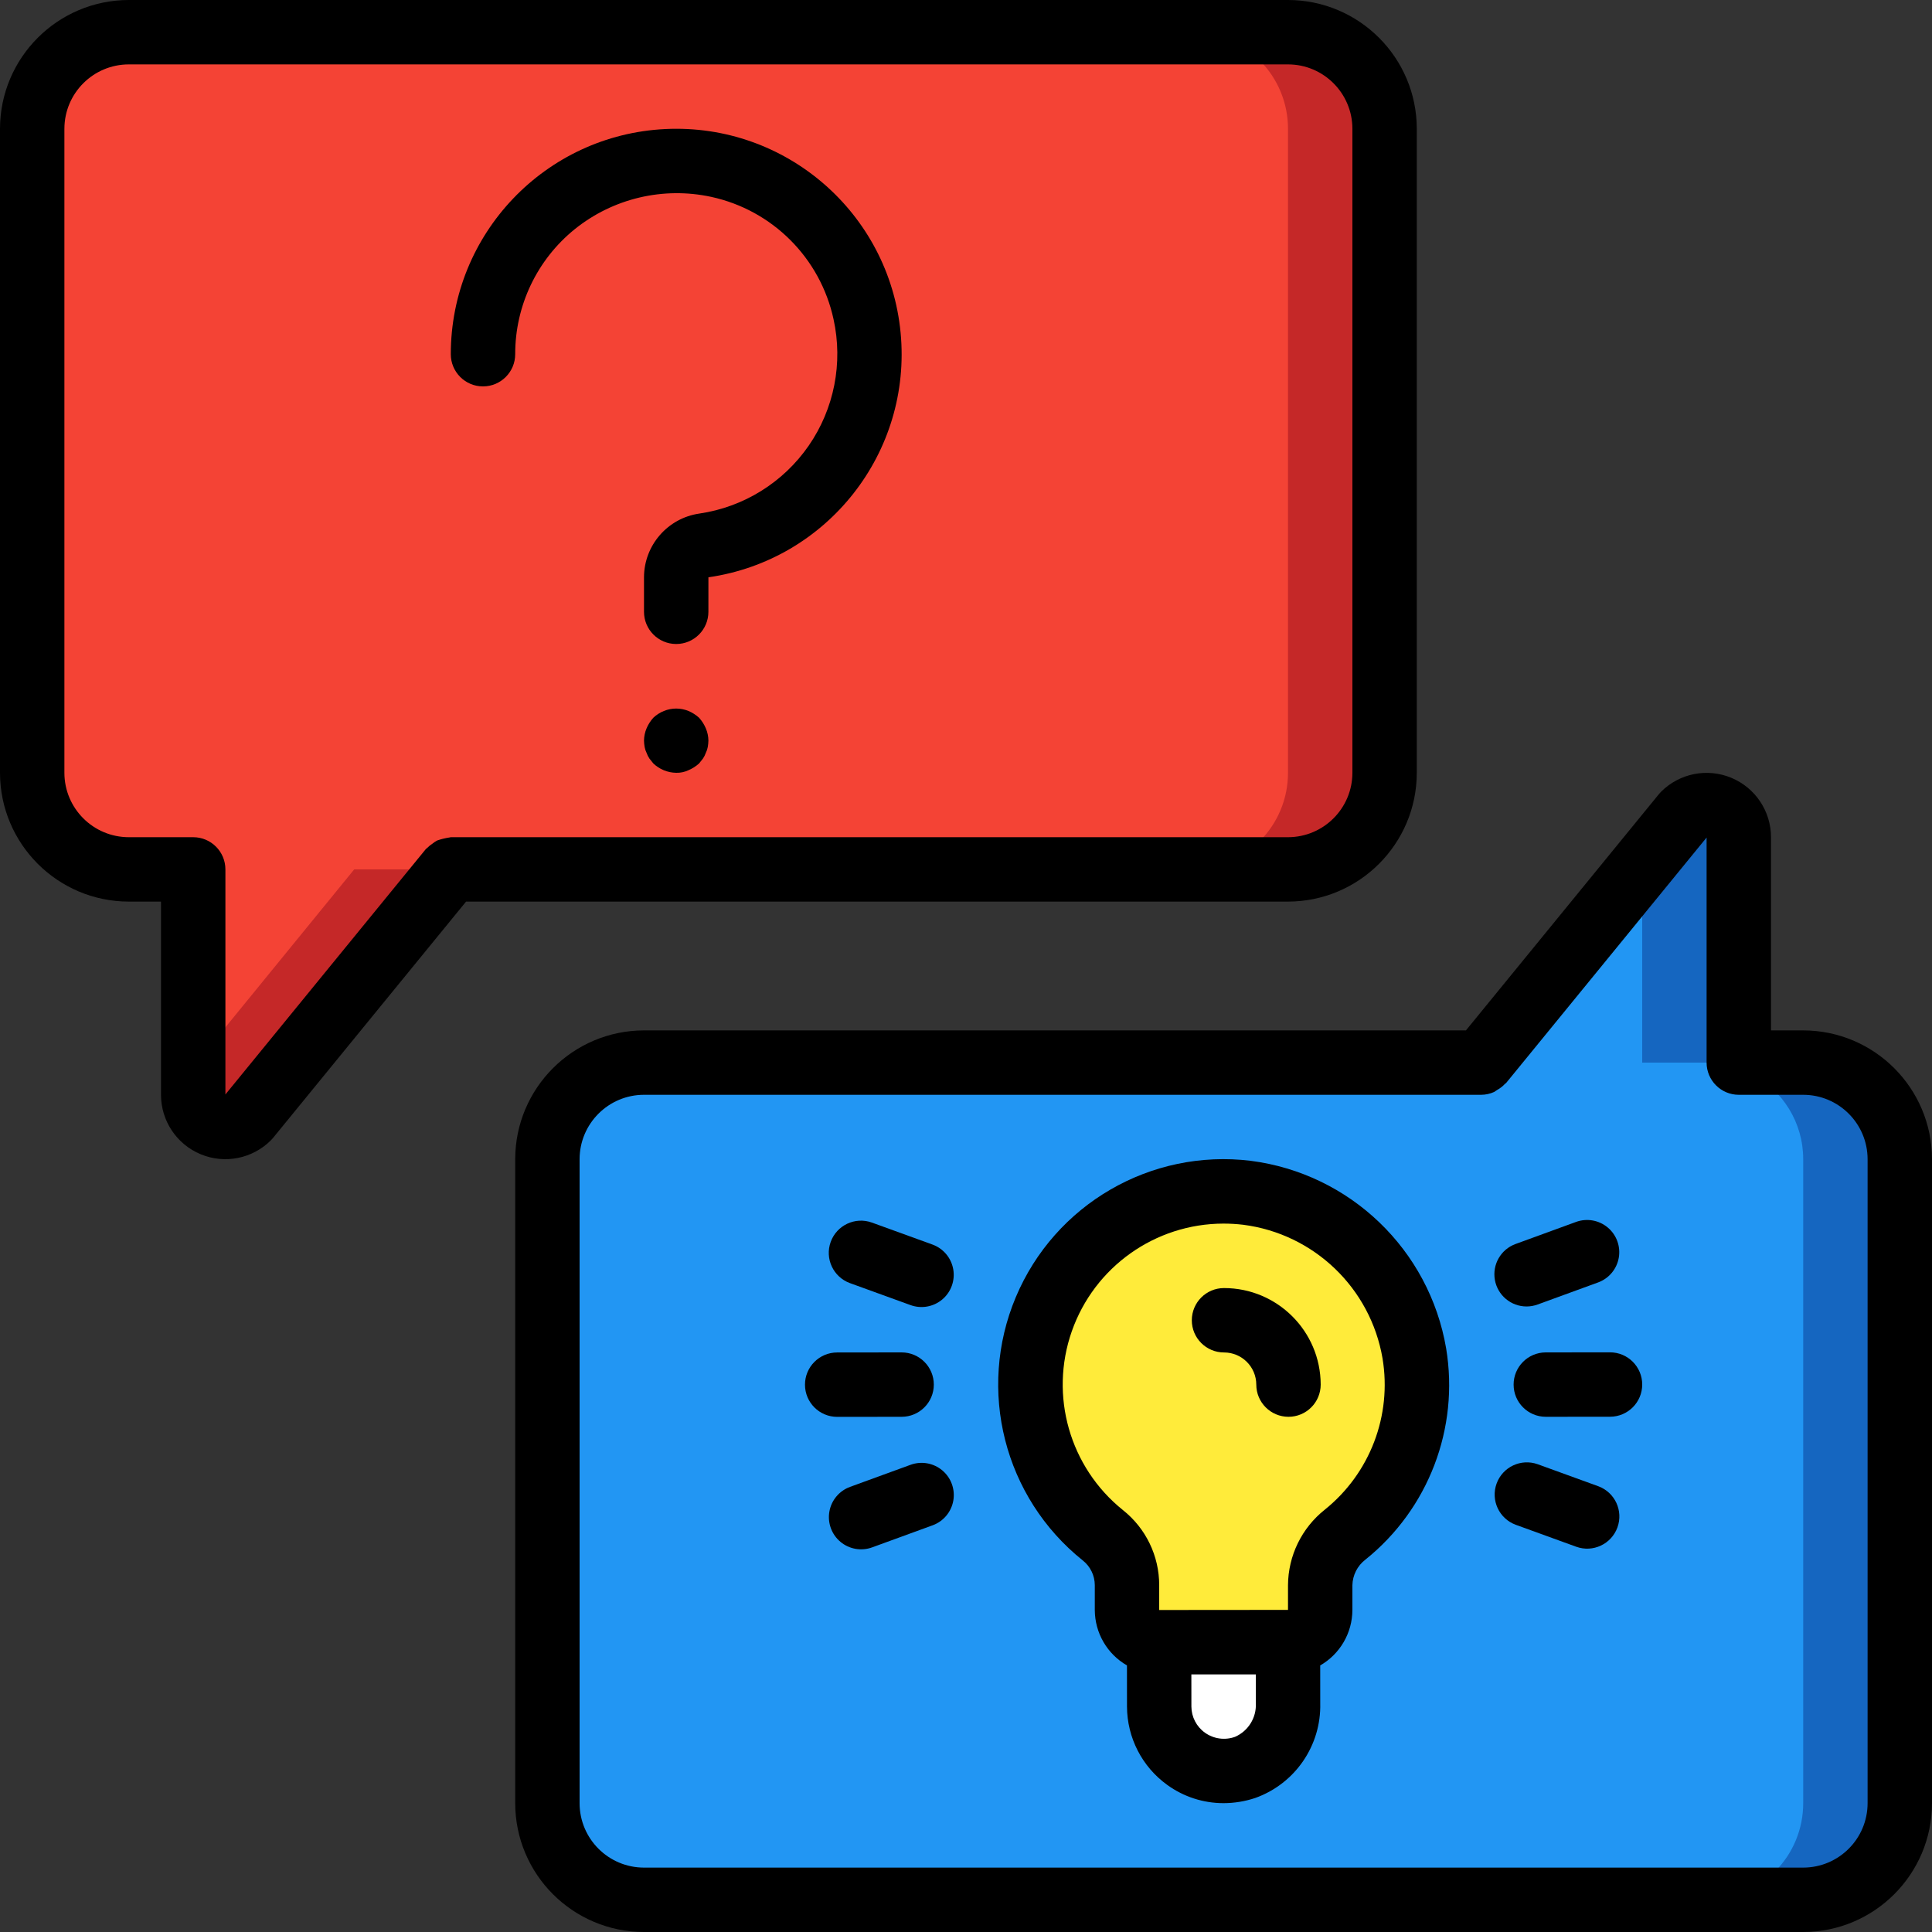 <?xml version="1.0" encoding="iso-8859-1"?>
<!-- Generator: Adobe Illustrator 19.0.0, SVG Export Plug-In . SVG Version: 6.00 Build 0)  -->
<svg version="1.1" id="Capa_1" xmlns="http://www.w3.org/2000/svg" xmlns:xlink="http://www.w3.org/1999/xlink" x="0px" y="0px"
	 viewBox="0 0 512 512" style="enable-background:new 0 0 512 512;" xml:space="preserve">
<rect x="0" y="0" width="512" height="512" fill="#333333" stroke="none"/>
<g>
	<g transform="translate(1 1)">
		<path style="fill:#1566C0;" d="M502.467,306.2v170.667c0.009,6.792-2.685,13.309-7.488,18.112s-11.32,7.497-18.112,7.488h-307.2
			c-6.792,0.009-13.309-2.685-18.112-7.488c-4.803-4.803-7.497-11.32-7.488-18.112V306.2c-0.009-6.792,2.685-13.309,7.488-18.112
			c4.803-4.803,11.32-7.497,18.112-7.488h221.867l42.667-52.309l11.008-13.483c2.45-2.435,6.125-3.158,9.315-1.834
			c3.191,1.325,5.272,4.438,5.277,7.892V280.6h17.067c6.792-0.009,13.309,2.685,18.112,7.488
			C499.782,292.891,502.476,299.408,502.467,306.2z"/>
		<path style="fill:#2296F3;" d="M476.867,306.2v170.667c0.009,6.792-2.685,13.309-7.488,18.112
			c-4.803,4.803-11.32,7.497-18.112,7.488h-281.6c-6.792,0.009-13.309-2.685-18.112-7.488c-4.803-4.803-7.497-11.32-7.488-18.112
			V306.2c-0.009-6.792,2.685-13.309,7.488-18.112c4.803-4.803,11.32-7.497,18.112-7.488h221.867l42.667-52.309V280.6h17.067
			c2.734-0.033,5.452,0.43,8.021,1.365c1.264,0.408,2.492,0.922,3.669,1.536C471.506,287.837,476.885,296.615,476.867,306.2z"/>
		<path style="fill:#FFFFFF;" d="M340.333,434.17l0.014,16.228c0.216,7.509-4.354,14.328-11.381,16.983
			c-5.228,1.816-11.011,0.997-15.529-2.201c-4.517-3.197-7.213-8.379-7.238-13.914l-0.015-17.067L340.333,434.17z"/>
		<path style="fill:#C52828;" d="M365.933,33.133V203.8c0.009,6.792-2.685,13.309-7.488,18.112
			c-4.803,4.803-11.32,7.497-18.112,7.488H118.467l-53.675,65.792c-2.45,2.435-6.125,3.158-9.315,1.834
			c-3.191-1.325-5.272-4.438-5.277-7.892V229.4H33.133c-2.734,0.033-5.452-0.429-8.021-1.365
			c-10.5-3.405-17.603-13.197-17.579-24.235V33.133c-0.009-6.792,2.685-13.309,7.488-18.112s11.32-7.497,18.112-7.488h307.2
			c6.792-0.009,13.309,2.685,18.112,7.488C363.248,19.824,365.942,26.341,365.933,33.133z"/>
		<path style="fill:#F44335;" d="M340.333,33.133V203.8c0.009,6.792-2.685,13.309-7.488,18.112
			c-4.803,4.803-11.32,7.497-18.112,7.488H92.867L50.2,281.709V229.4H33.133c-2.734,0.033-5.452-0.429-8.021-1.365
			c-10.5-3.405-17.603-13.197-17.579-24.235V33.133c-0.009-6.792,2.685-13.309,7.488-18.112s11.32-7.497,18.112-7.488h281.6
			c6.792-0.009,13.309,2.685,18.112,7.488C337.648,19.824,340.342,26.341,340.333,33.133z"/>
		<path style="fill:#FFEB3A;" d="M373.817,357.672c2.965,18.147-4.045,36.489-18.359,48.032c-4.116,3.24-6.54,8.173-6.591,13.411
			v6.552c0,4.713-3.821,8.533-8.533,8.533H306.2c-4.713,0-8.533-3.82-8.533-8.533v-6.573c-0.011-5.16-2.371-10.035-6.411-13.245
			c-17.812-14.292-24.004-38.653-15.177-59.716c8.827-21.062,30.537-33.731,53.217-31.053S370.138,335.133,373.817,357.672z"/>
	</g>
	<g>
		<path d="M324.396,341.35h-0.025c-4.713,0.002-8.531,3.825-8.529,8.538c0.002,4.713,3.825,8.531,8.538,8.529h0.017
			c4.707,0.005,8.523,3.817,8.533,8.525c0.005,4.709,3.824,8.524,8.533,8.525h0.009c4.713-0.005,8.529-3.829,8.525-8.542
			C349.967,352.802,338.518,341.366,324.396,341.35z"/>
		<path d="M221.875,375.484l17.067-0.017c4.713-0.002,8.531-3.825,8.529-8.538c-0.002-4.713-3.825-8.531-8.538-8.529h-0.009
			l-17.067,0.017c-4.713,0.002-8.531,3.825-8.529,8.538c0.002,4.713,3.825,8.531,8.538,8.529H221.875z"/>
		<path d="M225.229,340.033l16.042,5.821c2.869,1.054,6.082,0.493,8.425-1.47s3.456-5.03,2.919-8.038
			c-0.537-3.009-2.642-5.501-5.519-6.533l-16.042-5.821c-4.425-1.59-9.302,0.698-10.907,5.118
			C218.542,333.529,220.815,338.414,225.229,340.033z"/>
		<path d="M241.308,388.188l-16.033,5.85c-2.864,1.045-4.953,3.539-5.48,6.541c-0.527,3.003,0.588,6.059,2.925,8.017
			c2.337,1.958,5.541,2.52,8.405,1.475l16.033-5.85c2.864-1.045,4.953-3.539,5.48-6.541c0.527-3.003-0.588-6.059-2.925-8.017
			C247.376,387.705,244.172,387.142,241.308,388.188z"/>
		<path d="M426.667,358.383h-0.009l-17.067,0.017c-4.689,0.035-8.471,3.848-8.469,8.537c0.002,4.689,3.788,8.498,8.477,8.529h0.009
			l17.067-0.017c4.713-0.002,8.531-3.825,8.529-8.538C435.202,362.199,431.38,358.381,426.667,358.383L426.667,358.383z"/>
		<path d="M404.558,346.229c0.998-0.002,1.988-0.178,2.925-0.521l16.029-5.85c2.864-1.045,4.953-3.539,5.48-6.541
			c0.527-3.003-0.588-6.059-2.925-8.017c-2.337-1.958-5.541-2.52-8.405-1.475l-16.029,5.85c-3.889,1.42-6.198,5.426-5.478,9.503
			C396.876,343.256,400.418,346.228,404.558,346.229L404.558,346.229z"/>
		<path d="M423.563,393.867l-16.042-5.825c-4.425-1.59-9.302,0.698-10.907,5.118c-1.605,4.42,0.668,9.304,5.082,10.924l16.042,5.825
			c4.423,1.584,9.294-0.706,10.897-5.121C430.238,400.371,427.971,395.49,423.563,393.867z"/>
		<path d="M128,102.4c4.713,0,8.533-3.821,8.533-8.533c-0.02-12.858,5.778-25.034,15.771-33.125
			c10.144-8.173,23.438-11.323,36.171-8.571c16.226,3.521,28.899,16.195,32.421,32.421c2.558,11.595,0.178,23.732-6.57,33.502
			c-6.748,9.77-17.256,16.293-29.005,18.006c-8.375,1.216-14.604,8.371-14.654,16.833v9.2c0,4.713,3.821,8.533,8.533,8.533
			s8.533-3.821,8.533-8.533l0.004-9.142c31.556-4.554,53.975-33.087,50.933-64.825s-30.472-55.493-62.319-53.97
			c-31.847,1.523-56.885,27.787-56.885,59.67C119.467,98.579,123.287,102.4,128,102.4z"/>
		<path d="M185.259,190.208c-0.83-0.754-1.782-1.362-2.817-1.796c-2.079-0.85-4.408-0.85-6.487,0
			c-1.044,0.413-1.999,1.023-2.813,1.796c-0.754,0.828-1.362,1.78-1.796,2.813c-0.436,1.027-0.667,2.13-0.679,3.246
			c0.014,0.572,0.071,1.141,0.171,1.704c0.091,0.535,0.263,1.053,0.508,1.537c0.187,0.544,0.447,1.062,0.771,1.538
			c0.341,0.425,0.683,0.85,1.025,1.279c1.636,1.558,3.8,2.441,6.059,2.475c1.119,0.029,2.229-0.205,3.242-0.683
			c1.033-0.434,1.986-1.04,2.817-1.792c0.341-0.429,0.683-0.854,1.021-1.279c0.324-0.476,0.583-0.993,0.771-1.538
			c0.245-0.485,0.418-1.003,0.513-1.537c0.098-0.563,0.155-1.133,0.171-1.704c-0.013-1.116-0.245-2.219-0.683-3.246
			C186.616,191.989,186.01,191.038,185.259,190.208z"/>
		<path d="M34.133,238.933h8.533v51.183c-0.006,6.906,4.151,13.134,10.531,15.777s13.724,1.178,18.602-3.71
			c0.205-0.2,0.397-0.413,0.575-0.638l51.137-62.612h217.821c18.842-0.022,34.112-15.291,34.133-34.133V34.133
			C375.445,15.291,360.176,0.022,341.333,0h-307.2C15.291,0.022,0.022,15.291,0,34.133V204.8
			C0.022,223.642,15.291,238.912,34.133,238.933z M17.067,34.133c0.009-9.422,7.645-17.057,17.067-17.067h307.2
			c9.422,0.009,17.057,7.645,17.067,17.067V204.8c-0.009,9.422-7.645,17.057-17.067,17.067H119.467
			c-0.144,0-0.263,0.075-0.405,0.082c-1.097,0.165-2.177,0.431-3.224,0.796c-0.444,0.244-0.865,0.528-1.258,0.848
			c-0.506,0.33-0.975,0.715-1.398,1.146c-0.096,0.107-0.23,0.152-0.323,0.265l-53.125,65.042V230.4c0-4.713-3.821-8.533-8.533-8.533
			H34.133c-9.422-0.009-17.057-7.645-17.067-17.067V34.133z"/>
		<path d="M477.867,273.067h-8.533v-51.183c-0.001-6.902-4.159-13.125-10.536-15.766c-6.377-2.641-13.717-1.181-18.598,3.699
			c-0.205,0.2-0.397,0.413-0.575,0.638l-51.137,62.612H170.667c-18.842,0.022-34.112,15.291-34.133,34.133v170.667
			c0.022,18.842,15.291,34.112,34.133,34.133h307.2c18.842-0.022,34.112-15.291,34.133-34.133V307.2
			C511.978,288.358,496.709,273.088,477.867,273.067z M494.933,477.867c-0.009,9.422-7.645,17.057-17.067,17.067h-307.2
			c-9.422-0.009-17.057-7.645-17.067-17.067V307.2c0.009-9.422,7.645-17.057,17.067-17.067h221.867
			c1.194-0.007,2.373-0.267,3.459-0.764c0.253-0.153,0.499-0.318,0.735-0.496c0.786-0.432,1.499-0.986,2.11-1.642
			c0.089-0.099,0.219-0.132,0.304-0.236l53.125-65.042V281.6c0,4.713,3.82,8.533,8.533,8.533h17.067
			c9.422,0.009,17.057,7.645,17.067,17.067V477.867z"/>
		<path d="M331.45,307.625c-26.493-3.22-51.906,11.531-62.25,36.133c-10.344,24.602-3.106,53.081,17.729,69.759
			c2.017,1.587,3.197,4.009,3.204,6.575v6.575c0.019,6.065,3.266,11.661,8.523,14.688l0.01,10.921
			c0.029,8.219,3.989,15.928,10.654,20.737c4.34,3.151,9.566,4.846,14.929,4.842c2.855-0.005,5.691-0.467,8.4-1.371
			c10.558-3.767,17.506-13.885,17.229-25.092l-0.008-10.034c5.26-3.025,8.51-8.623,8.529-14.691v-6.55
			c0.054-2.66,1.312-5.152,3.421-6.775c16.738-13.42,24.93-34.83,21.425-55.996C378.789,331.188,357.768,311.01,331.45,307.625z
			 M327.287,460.283c-2.679,0.963-5.66,0.549-7.975-1.108c-2.233-1.599-3.564-4.171-3.579-6.917l-0.009-8.525h17.084l0.004,7.675
			C332.988,455.226,330.791,458.756,327.287,460.283z M351.1,400.063c-6.132,4.855-9.725,12.233-9.767,20.054v6.521h-0.009
			l-34.125,0.029v-6.575c0.005-7.755-3.536-15.086-9.612-19.904c-14.106-11.323-19.537-30.312-13.55-47.381
			s22.087-28.507,40.175-28.54c1.753,0,3.505,0.102,5.246,0.308c18.758,2.405,33.744,16.78,36.929,35.421
			C368.905,375.132,363.061,390.45,351.1,400.063z"/>
	</g>
</g>
<g>
</g>
<g>
</g>
<g>
</g>
<g>
</g>
<g>
</g>
<g>
</g>
<g>
</g>
<g>
</g>
<g>
</g>
<g>
</g>
<g>
</g>
<g>
</g>
<g>
</g>
<g>
</g>
<g>
</g>
</svg>
